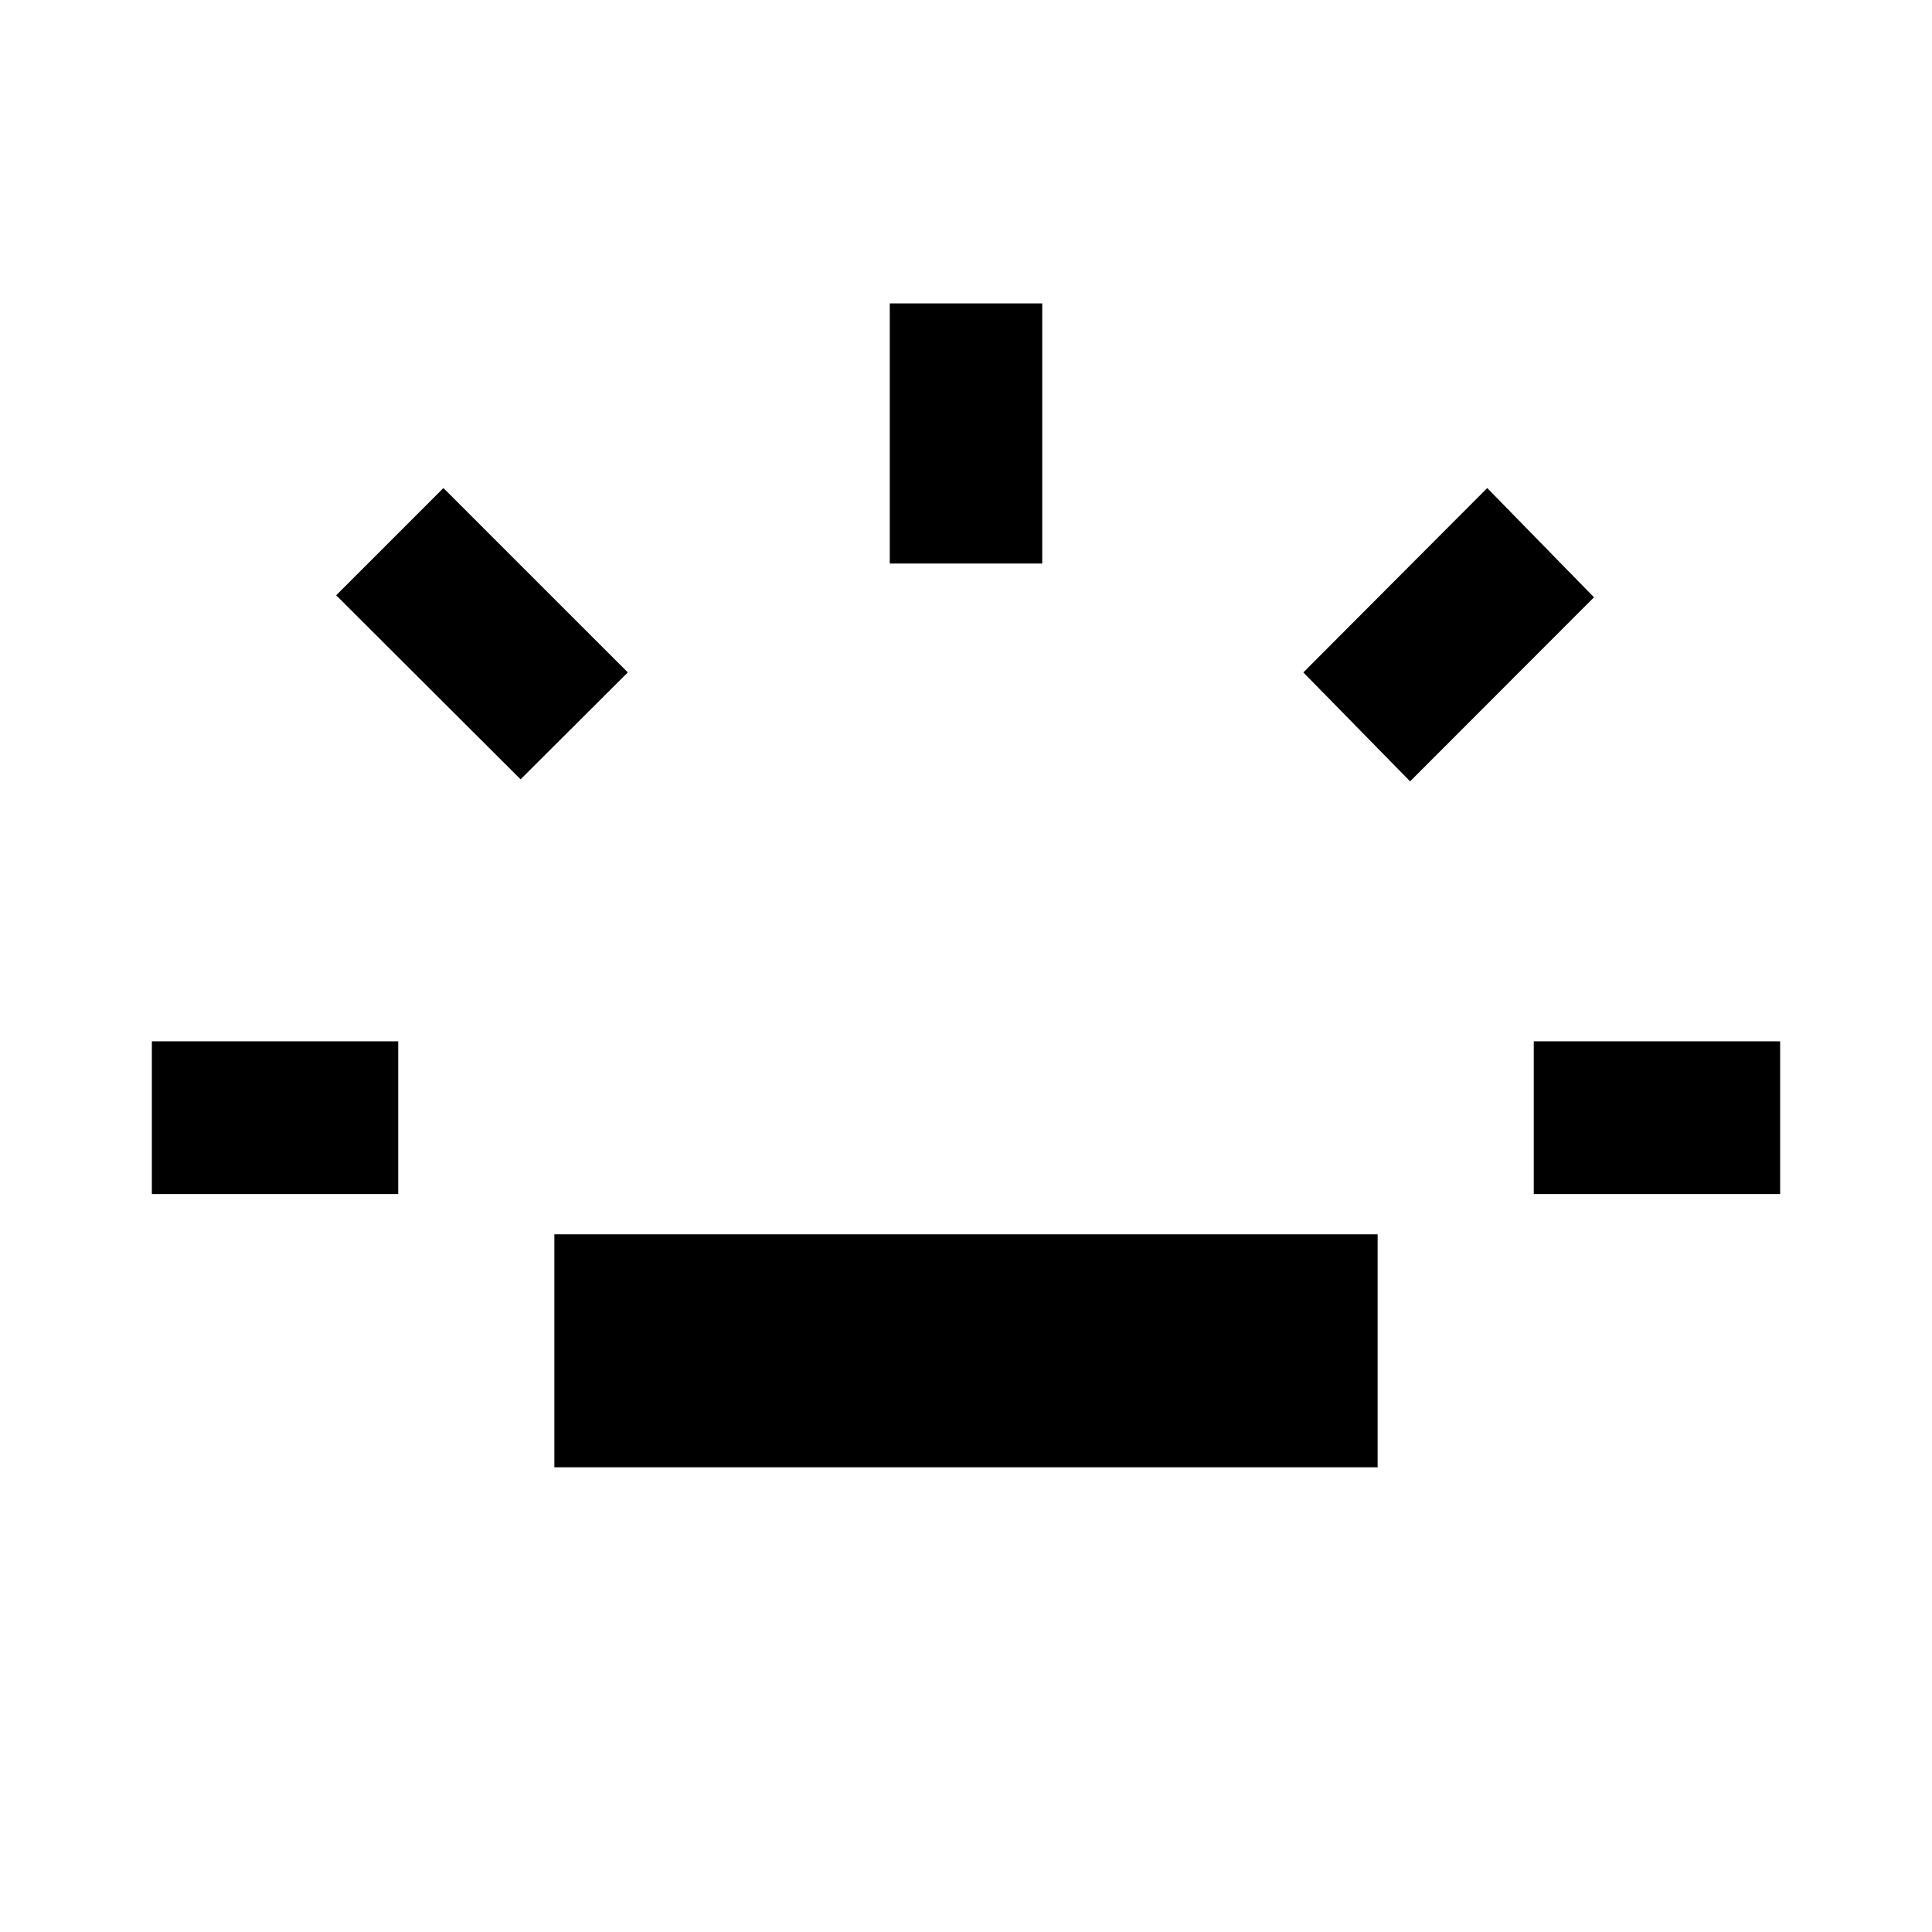 <svg xmlns="http://www.w3.org/2000/svg" height="40" viewBox="0 -960 960 960" width="40"><path d="M75.46-366.67v-75.91h122.42v75.91H75.46Zm183.21-206.08-91.62-91.46 53.28-53.28 91.62 91.61-53.28 53.13Zm16.79 341.84v-115.76h409.08v115.76H275.46ZM442.12-680v-129.25h75.76V-680h-75.76Zm258.55 108.25-53.05-54.13L739-717.49l53.04 54.28-91.37 91.46Zm61.45 205.08v-75.91h122.42v75.91H762.12Z"/></svg>